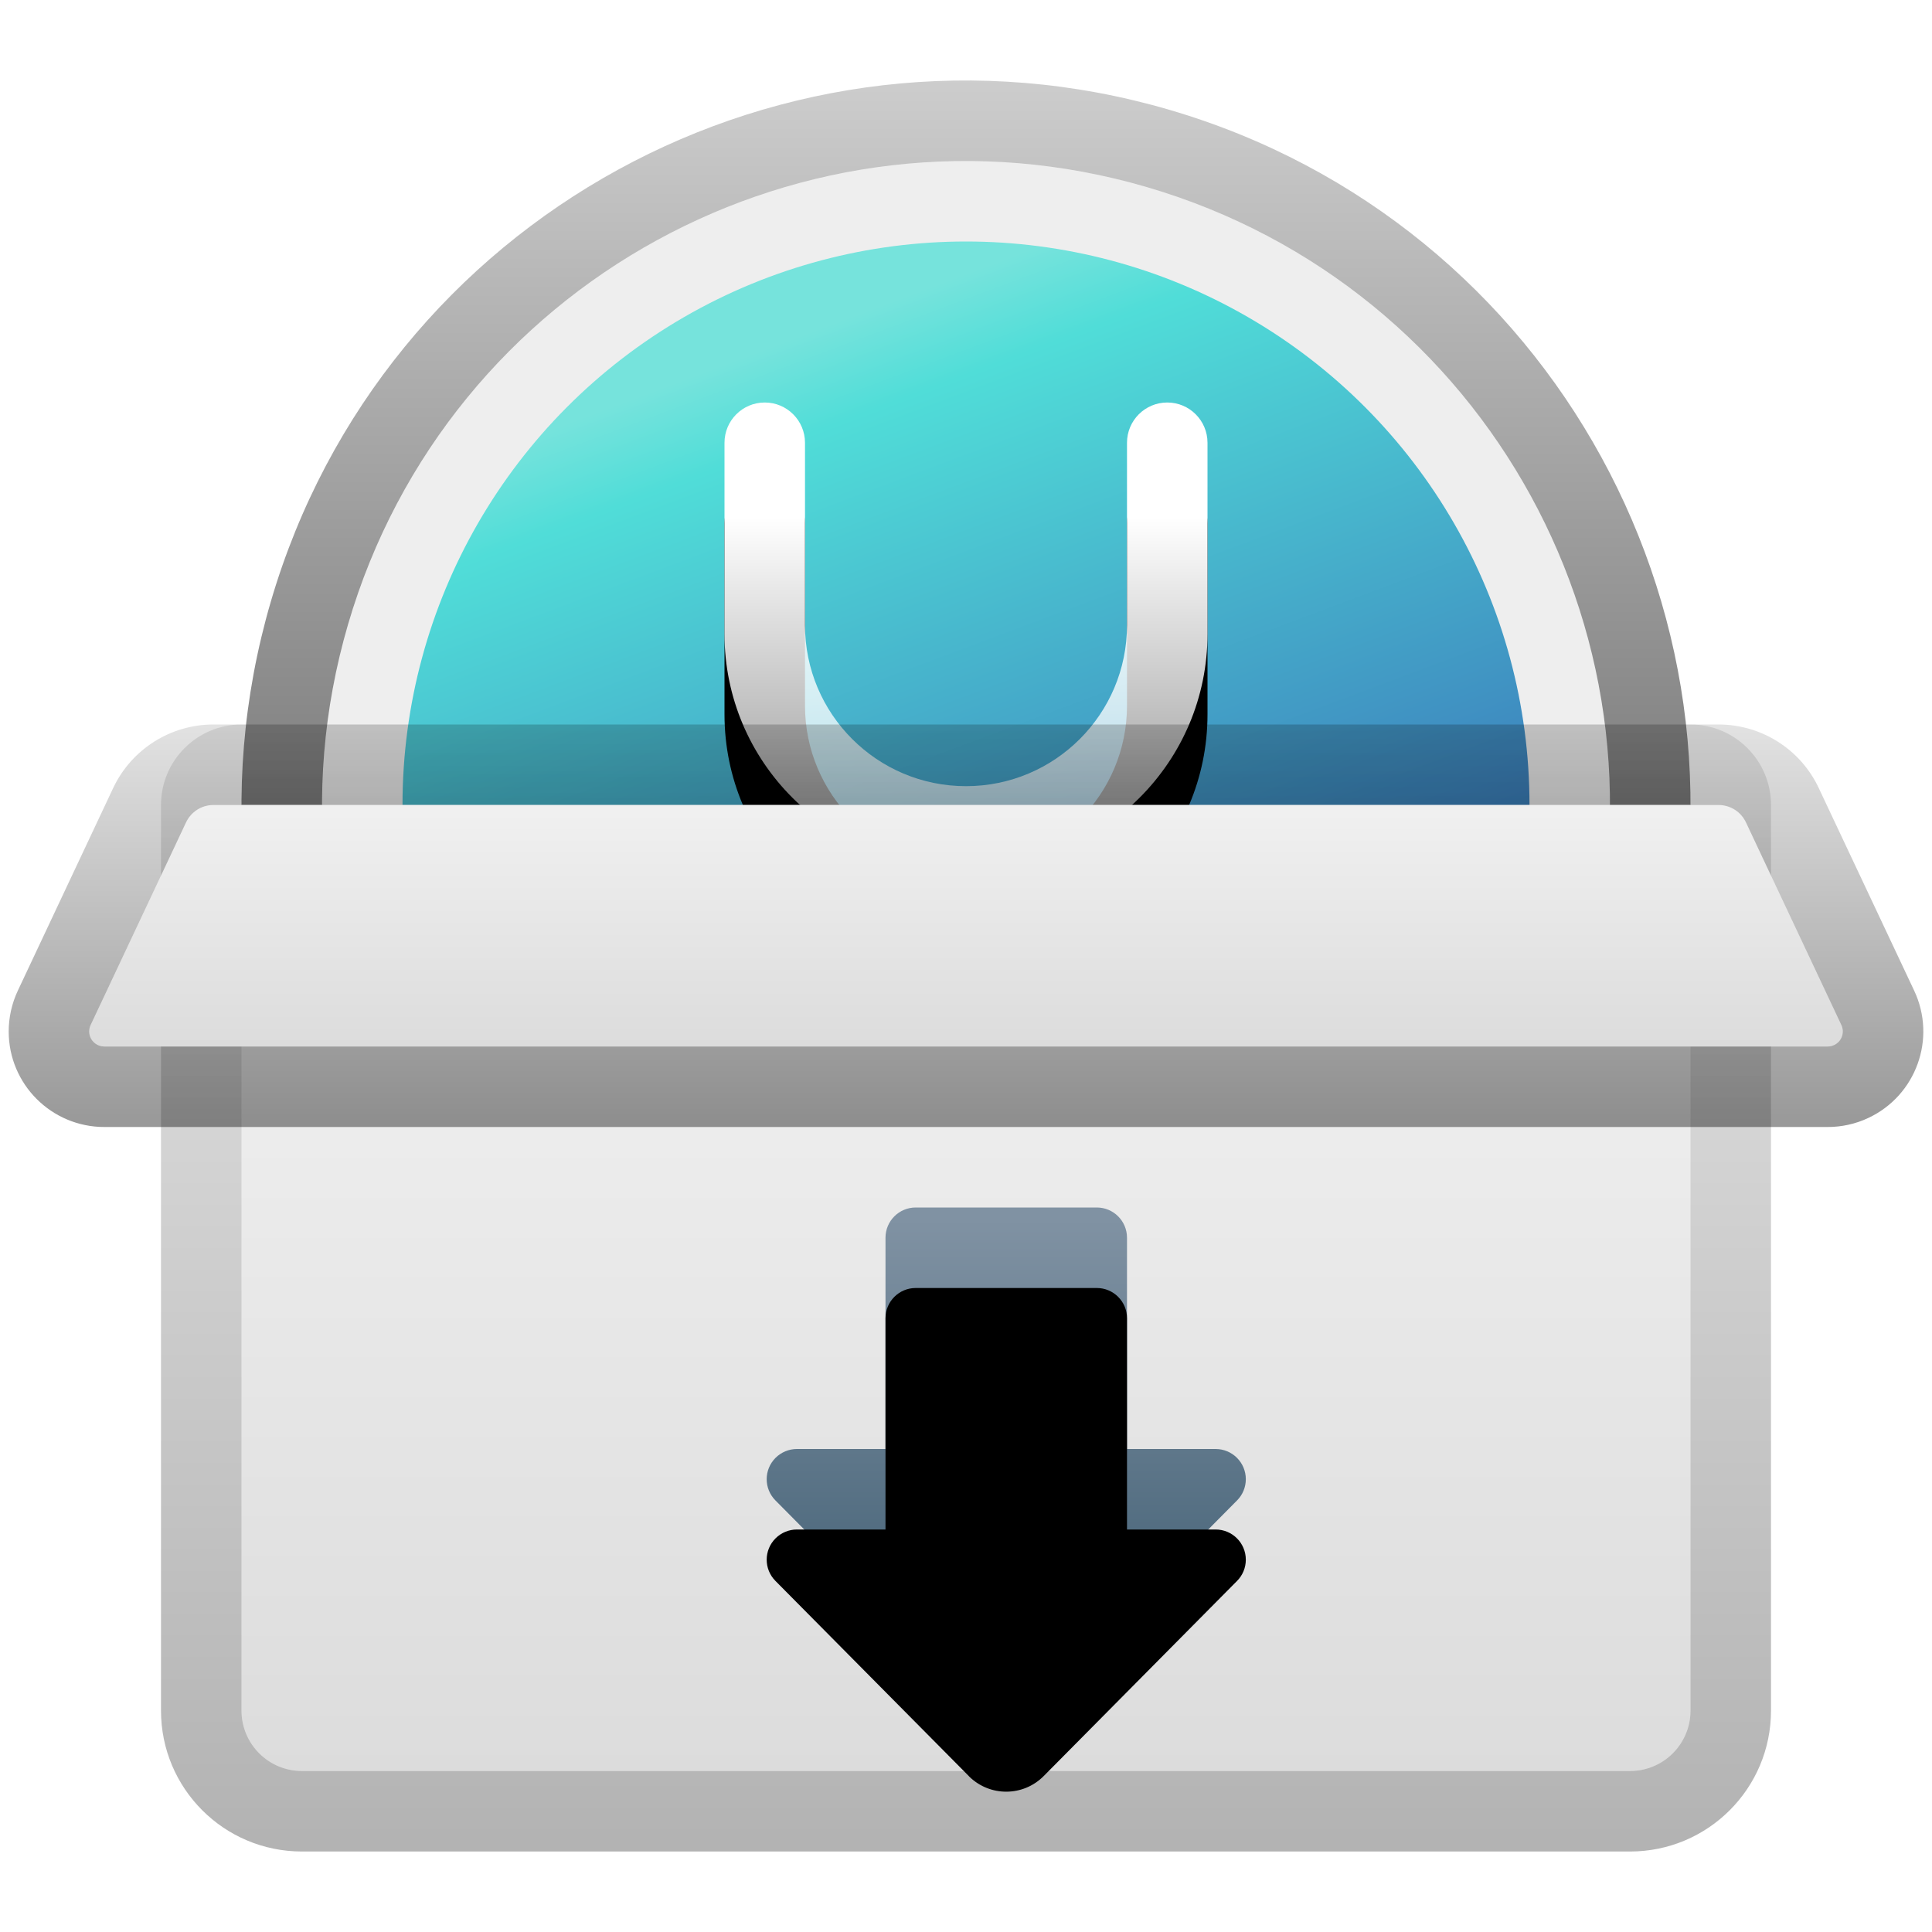 <svg xmlns="http://www.w3.org/2000/svg" xmlns:xlink="http://www.w3.org/1999/xlink" width="24" height="24" viewBox="0 0 24 24">
  <defs>
    <filter id="uos-installtool-a" width="121%" height="122.7%" x="-10.5%" y="-11.4%" filterUnits="objectBoundingBox">
      <feOffset in="SourceAlpha" result="shadowOffsetOuter1"/>
      <feGaussianBlur in="shadowOffsetOuter1" result="shadowBlurOuter1" stdDeviation=".5"/>
      <feColorMatrix in="shadowBlurOuter1" result="shadowMatrixOuter1" values="0 0 0 0 0   0 0 0 0 0   0 0 0 0 0  0 0 0 0.15 0"/>
      <feMerge>
        <feMergeNode in="shadowMatrixOuter1"/>
        <feMergeNode in="SourceGraphic"/>
      </feMerge>
    </filter>
    <linearGradient id="uos-installtool-b" x1="50%" x2="50%" y1="-1.194%" y2="50%">
      <stop offset="0%" stop-opacity=".15"/>
      <stop offset="100%" stop-opacity=".503"/>
    </linearGradient>
    <linearGradient id="uos-installtool-c" x1="34.316%" x2="58.855%" y1="8.679%" y2="74.059%">
      <stop offset="0%" stop-color="#76E3DC"/>
      <stop offset="12.053%" stop-color="#50DDD8"/>
      <stop offset="100%" stop-color="#3972B9"/>
    </linearGradient>
    <linearGradient id="uos-installtool-f" x1="50%" x2="50%" y1="25.076%" y2="100%">
      <stop offset="0%" stop-color="#FFF"/>
      <stop offset="100%" stop-color="#FFF" stop-opacity=".558"/>
    </linearGradient>
    <path id="uos-installtool-e" d="M9.392,4 C9.668,4 9.892,4.224 9.892,4.5 L9.892,6.766 C9.892,7.87 10.787,8.766 11.892,8.766 C12.997,8.766 13.892,7.87 13.892,6.766 L13.892,4.5 C13.892,4.224 14.116,4 14.392,4 C14.668,4 14.892,4.224 14.892,4.5 L14.892,6.875 C14.892,8.463 13.605,9.75 12.017,9.75 L11.767,9.75 C10.179,9.75 8.892,8.463 8.892,6.875 L8.892,4.5 C8.892,4.224 9.116,4 9.392,4 Z"/>
    <filter id="uos-installtool-d" width="216.7%" height="221.7%" x="-58.3%" y="-43.5%" filterUnits="objectBoundingBox">
      <feOffset dy="1" in="SourceAlpha" result="shadowOffsetOuter1"/>
      <feGaussianBlur in="shadowOffsetOuter1" result="shadowBlurOuter1" stdDeviation="1"/>
      <feColorMatrix in="shadowBlurOuter1" values="0 0 0 0 0.121   0 0 0 0 0.29   0 0 0 0 0.413  0 0 0 0.1 0"/>
    </filter>
    <linearGradient id="uos-installtool-g" x1="12.793%" x2="12.793%" y1="-14.386%" y2="100%">
      <stop offset="0%" stop-color="#F8F8F8"/>
      <stop offset="100%" stop-color="#DCDCDC"/>
    </linearGradient>
    <linearGradient id="uos-installtool-h" x1="50%" x2="50%" y1="2.049%" y2="93.25%">
      <stop offset="0%" stop-color="#8092A3"/>
      <stop offset="100%" stop-color="#3D5C71"/>
    </linearGradient>
    <path id="uos-installtool-i" d="M11.267,14 L13.517,14 C13.724,14 13.892,14.168 13.892,14.375 L13.892,17 L13.892,17 L14.993,17 C15.2,17 15.368,17.168 15.368,17.375 C15.368,17.474 15.329,17.569 15.259,17.639 L12.858,20.062 C12.603,20.32 12.188,20.322 11.93,20.067 C11.929,20.065 11.927,20.064 11.926,20.062 L9.525,17.639 C9.379,17.492 9.38,17.255 9.527,17.109 C9.598,17.039 9.693,17 9.791,17 L10.892,17 L10.892,17 L10.892,14.375 C10.892,14.168 11.06,14 11.267,14 Z"/>
    <filter id="uos-installtool-j" width="113.6%" height="126.4%" x="-6.8%" y="-15.3%" filterUnits="objectBoundingBox">
      <feGaussianBlur in="SourceAlpha" result="shadowBlurInner1" stdDeviation=".5"/>
      <feOffset dy="1" in="shadowBlurInner1" result="shadowOffsetInner1"/>
      <feComposite in="shadowOffsetInner1" in2="SourceAlpha" k2="-1" k3="1" operator="arithmetic" result="shadowInnerInner1"/>
      <feColorMatrix in="shadowInnerInner1" values="0 0 0 0 0   0 0 0 0 0   0 0 0 0 0  0 0 0 0.078 0"/>
    </filter>
    <linearGradient id="uos-installtool-k" x1="59.071%" x2="59.071%" y1="100%" y2="0%">
      <stop offset="0%" stop-opacity=".3"/>
      <stop offset="100%" stop-opacity=".095"/>
    </linearGradient>
    <linearGradient id="uos-installtool-l" x1="22.658%" x2="22.658%" y1="-36.328%" y2="100%">
      <stop offset="0%" stop-color="#F8F8F8"/>
      <stop offset="100%" stop-color="#DCDCDC"/>
    </linearGradient>
    <linearGradient id="uos-installtool-m" x1="54.661%" x2="54.661%" y1="100%" y2="-9.128%">
      <stop offset="0%" stop-opacity=".403"/>
      <stop offset="100%" stop-opacity=".087"/>
    </linearGradient>
  </defs>
  <g fill="none" filter="url(#uos-installtool-a)" transform="translate(.108 1)">
    <path fill="#EEE" d="M14.138,1.324 C9.898,0.084 5.456,2.515 4.216,6.755 C2.976,10.995 5.407,15.437 9.647,16.677 C13.886,17.917 18.329,15.486 19.568,11.246 C20.808,7.005 18.377,2.564 14.138,1.324 L14.138,1.324 Z"/>
    <path fill="url(#uos-installtool-b)" d="M3.256,6.474 C1.861,11.244 4.596,16.241 9.367,17.636 C14.136,19.031 19.134,16.296 20.528,11.527 C21.923,6.756 19.188,1.759 14.418,0.364 C9.648,-1.031 4.651,1.704 3.256,6.474 Z M4.216,6.755 C5.456,2.515 9.898,0.084 14.138,1.324 C18.377,2.564 20.808,7.005 19.568,11.246 C18.329,15.486 13.886,17.917 9.647,16.677 C5.407,15.437 2.976,10.995 4.216,6.755 Z"/>
    <circle cx="11.892" cy="9" r="7" fill="url(#uos-installtool-c)"/>
    <use fill="#000" filter="url(#uos-installtool-d)" xlink:href="#uos-installtool-e"/>
    <use fill="url(#uos-installtool-f)" xlink:href="#uos-installtool-e"/>
    <path fill="url(#uos-installtool-g)" d="M2.892,9 L20.892,9 L20.892,20.25 C20.892,20.664 20.556,21 20.142,21 L3.642,21 C3.228,21 2.892,20.664 2.892,20.25 L2.892,9 L2.892,9 Z"/>
    <use fill="url(#uos-installtool-h)" xlink:href="#uos-installtool-i"/>
    <use fill="#000" filter="url(#uos-installtool-j)" xlink:href="#uos-installtool-i"/>
    <path fill="url(#uos-installtool-k)" d="M20.892,8 L2.892,8 C2.34,8 1.892,8.448 1.892,9 L1.892,20.25 C1.892,21.217 2.675,22 3.642,22 L20.142,22 C21.108,22 21.892,21.217 21.892,20.25 L21.892,9 C21.892,8.448 21.444,8 20.892,8 Z M20.892,9 L20.892,20.25 C20.892,20.664 20.556,21 20.142,21 L3.642,21 C3.228,21 2.892,20.664 2.892,20.25 L2.892,9 L20.892,9 Z"/>
    <path fill="url(#uos-installtool-l)" d="M2.542,9 L21.241,9 C21.387,9 21.519,9.084 21.581,9.216 L22.766,11.733 C22.81,11.827 22.77,11.938 22.676,11.982 C22.651,11.994 22.624,12 22.596,12 L1.188,12 C1.084,12 1,11.916 1,11.813 C1,11.785 1.006,11.758 1.018,11.733 L2.203,9.216 C2.265,9.084 2.397,9 2.542,9 Z"/>
    <path fill="url(#uos-installtool-m)" d="M21.241,8 L2.542,8 C2.01,8 1.525,8.308 1.298,8.789 L0.113,11.307 C0.039,11.465 0,11.638 0,11.813 C0,12.469 0.532,13 1.188,13 L22.596,13 C22.771,13 22.944,12.962 23.102,12.887 C23.696,12.608 23.95,11.9 23.671,11.307 L22.485,8.789 C22.259,8.308 21.774,8 21.241,8 Z M21.241,9 C21.387,9 21.519,9.084 21.581,9.216 L22.766,11.733 C22.81,11.827 22.77,11.938 22.676,11.982 C22.651,11.994 22.624,12 22.596,12 L1.188,12 C1.084,12 1,11.916 1,11.813 C1,11.785 1.006,11.758 1.018,11.733 L2.203,9.216 C2.265,9.084 2.397,9 2.542,9 L21.241,9 Z"/>
  </g>
</svg>
